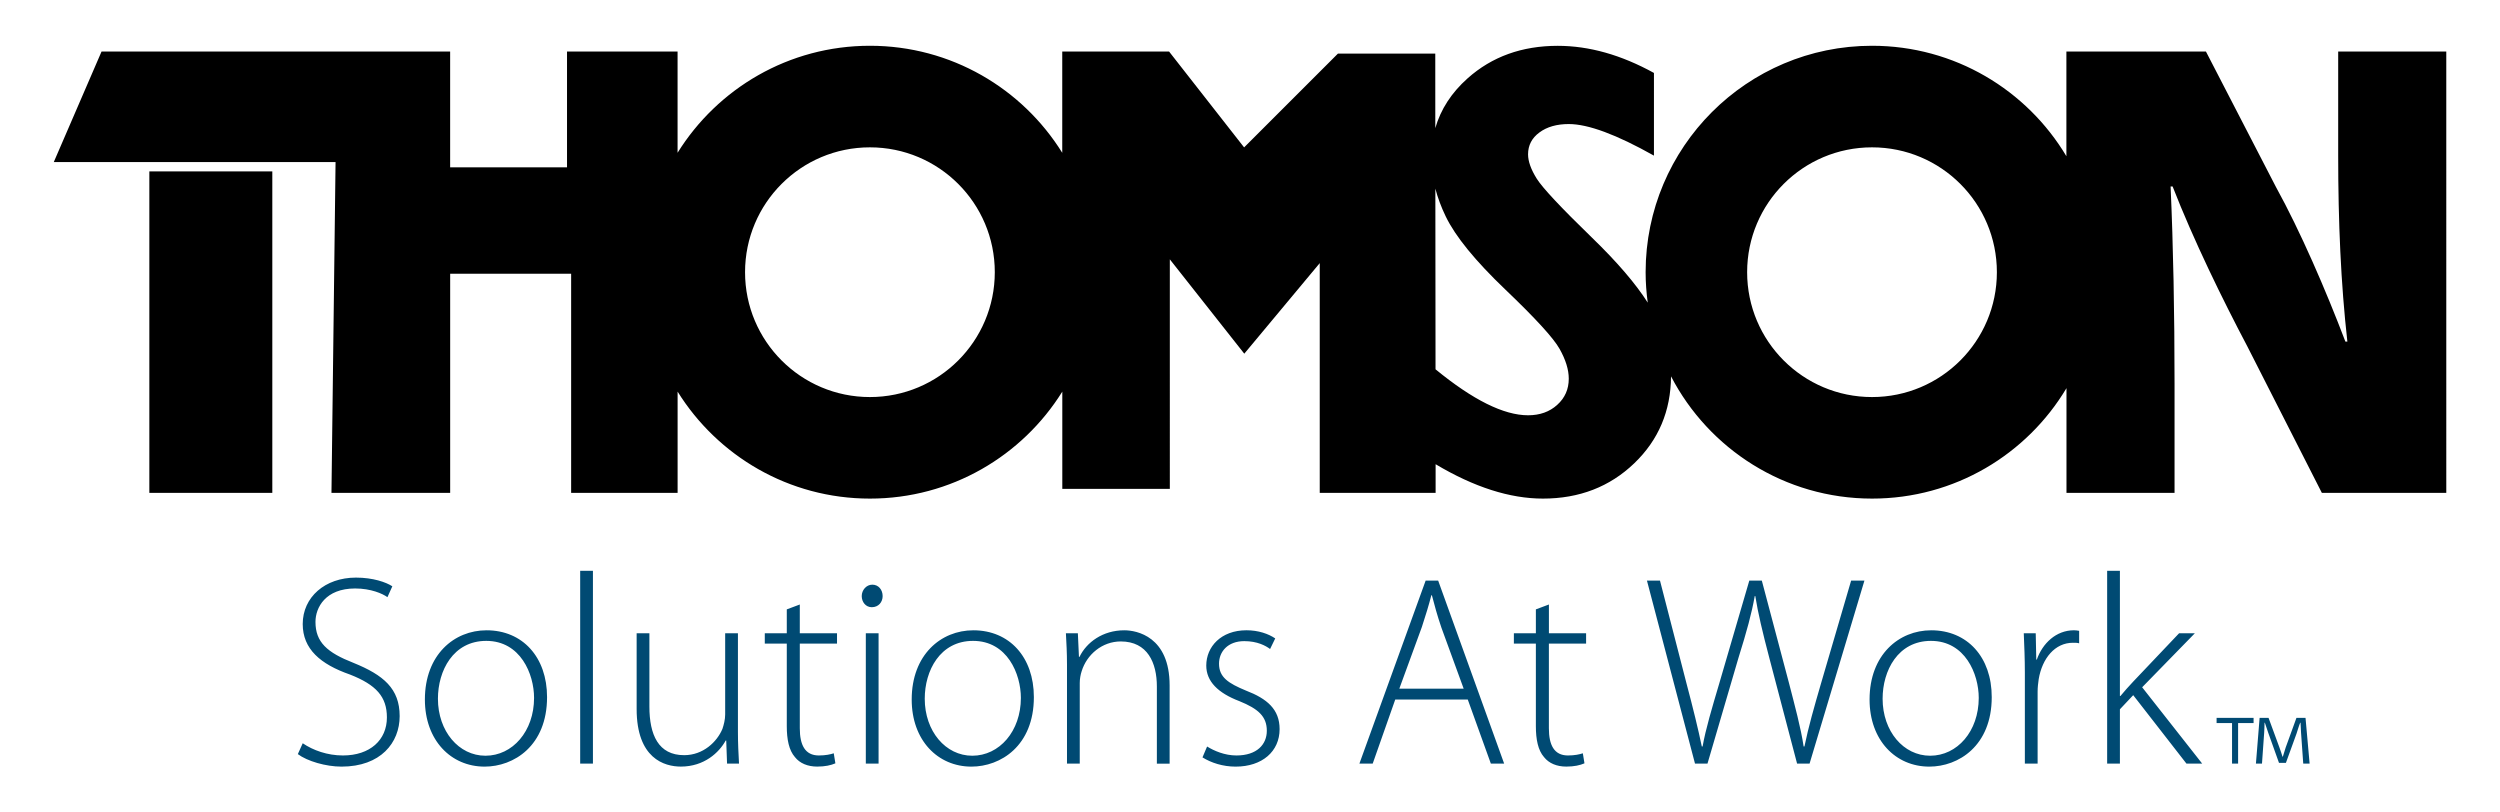 <?xml version="1.0" encoding="utf-8"?>
<!-- Generator: Adobe Illustrator 24.0.1, SVG Export Plug-In . SVG Version: 6.00 Build 0)  -->
<svg version="1.1" id="Layer_1" xmlns="http://www.w3.org/2000/svg" xmlns:xlink="http://www.w3.org/1999/xlink" x="0px" y="0px"
	 viewBox="0 0 87.4 28.4" style="enable-background:new 0 0 87.4 28.4;" xml:space="preserve">
<style type="text/css">
	.st0{fill:#004A73;}
</style>
<path d="M5.221,17.231H9.52V5.993H5.221V17.231z M81.743,1.802v3.64c0,2.311,0.092,4.462,0.321,6.501h-0.069
	c-0.687-1.808-1.58-3.869-2.427-5.404l-2.449-4.738h-4.878v3.661C70.861,3.15,68.335,1.6,65.446,1.6
	c-4.372,0-7.915,3.545-7.915,7.916c0,0.361,0.027,0.716,0.074,1.064c-0.417-0.657-1.066-1.417-1.955-2.277
	c-1.081-1.049-1.723-1.734-1.926-2.057c-0.202-0.323-0.303-0.607-0.303-0.85c0-0.316,0.133-0.571,0.397-0.765
	c0.265-0.197,0.608-0.294,1.027-0.294c0.676,0,1.669,0.368,2.977,1.104V2.55c-1.147-0.632-2.268-0.948-3.364-0.948
	c-1.25,0-2.3,0.378-3.15,1.136c-0.565,0.504-0.941,1.084-1.13,1.741l-0.001-2.605h-3.403l-3.28,3.279l-2.623-3.351h-3.735v3.54
	C35.74,3.096,33.25,1.6,30.412,1.6c-2.839,0-5.327,1.496-6.724,3.741v-3.54h-3.865v4.049h-4.086V1.802H3.55L1.88,5.666h9.851
	l-0.143,11.565h4.15V9.57h4.229v7.661h3.722v-3.54c1.397,2.244,3.885,3.74,6.724,3.74c2.839,0,5.328-1.496,6.725-3.74v3.4h3.759
	V9.066l2.603,3.299l2.638-3.166v8.032h4.051v-1.002c1.345,0.802,2.595,1.202,3.752,1.202c1.271,0,2.336-0.412,3.193-1.235
	c0.849-0.815,1.277-1.829,1.285-3.039c1.318,2.538,3.97,4.274,7.029,4.274c2.889,0,5.415-1.548,6.796-3.861v3.661h3.778v-3.8
	c0-2.496-0.045-4.83-0.138-6.913h0.07c0.732,1.877,1.74,3.938,2.609,5.585l2.609,5.128h4.35V1.802H81.743z M30.412,13.881
	c-2.411,0-4.365-1.955-4.365-4.365c0-2.412,1.954-4.365,4.365-4.365c2.412,0,4.366,1.953,4.366,4.365
	C34.777,11.926,32.824,13.881,30.412,13.881z M54.441,14.153c-0.267,0.244-0.608,0.365-1.02,0.365c-0.85,0-1.928-0.536-3.235-1.607
	L50.18,6.595c0.083,0.318,0.203,0.64,0.361,0.968c0.339,0.703,1.034,1.555,2.086,2.56c1.05,1.003,1.683,1.694,1.896,2.074
	c0.213,0.378,0.321,0.726,0.321,1.042C54.844,13.607,54.71,13.911,54.441,14.153z M65.446,13.881c-2.412,0-4.366-1.955-4.366-4.365
	c0-2.412,1.954-4.365,4.366-4.365c2.411,0,4.365,1.953,4.365,4.365C69.811,11.926,67.857,13.881,65.446,13.881z"/>
<path class="st0" d="M12.358,23.174c-0.921-0.361-1.329-0.721-1.329-1.433c0-0.503,0.351-1.168,1.386-1.168
	c0.55,0,0.959,0.18,1.13,0.304l0.171-0.38c-0.218-0.142-0.674-0.304-1.272-0.304c-1.082,0-1.861,0.684-1.861,1.623
	c0,0.873,0.617,1.405,1.652,1.766c0.921,0.361,1.291,0.778,1.291,1.5c0,0.788-0.589,1.329-1.538,1.329
	c-0.541,0-1.044-0.18-1.405-0.427l-0.171,0.38c0.332,0.247,0.978,0.437,1.528,0.437c1.367,0,2.032-0.835,2.032-1.766
	C13.972,24.076,13.411,23.601,12.358,23.174z M17.009,22.035c-1.13,0-2.155,0.854-2.155,2.421c0,1.424,0.911,2.345,2.088,2.345
	c1.016,0,2.183-0.721,2.183-2.43C19.125,22.974,18.271,22.035,17.009,22.035z M16.971,26.42c-0.93,0-1.661-0.854-1.661-1.993
	c0-0.978,0.532-2.022,1.69-2.022c1.196,0,1.671,1.158,1.671,1.994C18.67,25.566,17.92,26.42,16.971,26.42z M20.283,26.696h0.446
	v-6.74h-0.446V26.696z M25.798,22.139h-0.446v2.838c0,0.18-0.048,0.361-0.095,0.503c-0.19,0.456-0.674,0.921-1.339,0.921
	c-0.902,0-1.215-0.712-1.215-1.699v-2.563h-0.446v2.648c0,1.728,0.968,2.013,1.547,2.013c0.816,0,1.339-0.494,1.566-0.911h0.019
	l0.029,0.807h0.418c-0.019-0.351-0.038-0.712-0.038-1.111V22.139z M27.962,21.133l-0.456,0.171v0.835h-0.769V22.5h0.769v2.886
	c0,0.465,0.076,0.845,0.285,1.082c0.171,0.218,0.446,0.332,0.778,0.332c0.275,0,0.484-0.047,0.636-0.114l-0.057-0.351
	c-0.114,0.038-0.285,0.076-0.522,0.076c-0.484,0-0.665-0.37-0.665-0.949V22.5h1.301v-0.361h-1.301V21.133z M30.496,20.44
	c-0.209,0-0.37,0.19-0.37,0.399c0,0.209,0.142,0.389,0.351,0.389c0.237,0,0.38-0.18,0.38-0.389
	C30.857,20.62,30.715,20.44,30.496,20.44z M30.269,26.696h0.446v-4.557h-0.446V26.696z M34.028,22.035
	c-1.13,0-2.155,0.854-2.155,2.421c0,1.424,0.911,2.345,2.088,2.345c1.016,0,2.183-0.721,2.183-2.43
	C36.144,22.974,35.29,22.035,34.028,22.035z M33.99,26.42c-0.93,0-1.661-0.854-1.661-1.993c0-0.978,0.532-2.022,1.69-2.022
	c1.196,0,1.671,1.158,1.671,1.994C35.689,25.566,34.939,26.42,33.99,26.42z M39.305,22.035c-0.75,0-1.319,0.418-1.566,0.93H37.72
	l-0.038-0.826h-0.418c0.019,0.361,0.038,0.674,0.038,1.092v3.465h0.446v-2.819c0-0.142,0.028-0.294,0.066-0.408
	c0.18-0.589,0.721-1.044,1.367-1.044c0.94,0,1.263,0.75,1.263,1.576v2.696h0.446v-2.734C40.89,22.253,39.742,22.035,39.305,22.035z
	 M43.557,24.142c-0.617-0.256-0.94-0.465-0.94-0.94c0-0.418,0.304-0.788,0.883-0.788c0.456,0,0.75,0.161,0.902,0.275l0.18-0.37
	c-0.237-0.161-0.589-0.285-1.006-0.285c-0.892,0-1.405,0.579-1.405,1.234c0,0.551,0.408,0.959,1.158,1.244
	c0.655,0.266,0.959,0.532,0.959,1.035c0,0.475-0.342,0.864-1.063,0.864c-0.408,0-0.779-0.161-1.025-0.313l-0.161,0.38
	c0.304,0.19,0.712,0.323,1.158,0.323c0.93,0,1.538-0.532,1.538-1.31C44.735,24.797,44.298,24.427,43.557,24.142z M49.841,20.297
	l-2.316,6.398h0.465l0.788-2.24h2.535l0.807,2.24h0.465l-2.307-6.398H49.841z M51.17,24.076h-2.25l0.788-2.155
	c0.133-0.408,0.237-0.74,0.332-1.111h0.019c0.095,0.361,0.18,0.683,0.332,1.13L51.17,24.076z M54.15,21.133l-0.456,0.171v0.835
	h-0.769V22.5h0.769v2.886c0,0.465,0.076,0.845,0.285,1.082c0.171,0.218,0.446,0.332,0.778,0.332c0.275,0,0.484-0.047,0.636-0.114
	l-0.057-0.351c-0.114,0.038-0.285,0.076-0.522,0.076c-0.484,0-0.665-0.37-0.665-0.949V22.5h1.301v-0.361H54.15V21.133z
	 M63.662,23.895c-0.237,0.816-0.437,1.509-0.579,2.202h-0.028c-0.095-0.646-0.313-1.443-0.513-2.221l-0.949-3.579h-0.437
	l-1.054,3.607c-0.247,0.835-0.475,1.595-0.579,2.193h-0.028c-0.123-0.598-0.313-1.367-0.532-2.193l-0.93-3.607h-0.456l1.68,6.398
	h0.437l1.082-3.693c0.294-0.94,0.465-1.566,0.57-2.164h0.019c0.095,0.598,0.247,1.234,0.493,2.174l0.968,3.683h0.437l1.918-6.398
	h-0.465L63.662,23.895z M67.515,22.035c-1.13,0-2.155,0.854-2.155,2.421c0,1.424,0.911,2.345,2.088,2.345
	c1.016,0,2.183-0.721,2.183-2.43C69.632,22.974,68.778,22.035,67.515,22.035z M67.477,26.42c-0.93,0-1.661-0.854-1.661-1.993
	c0-0.978,0.532-2.022,1.69-2.022c1.196,0,1.671,1.158,1.671,1.994C69.176,25.566,68.427,26.42,67.477,26.42z M71.207,23.06h-0.019
	l-0.019-0.921h-0.418c0.019,0.437,0.038,0.911,0.038,1.367v3.19h0.446V24.18c0-0.152,0.019-0.304,0.038-0.437
	c0.123-0.731,0.57-1.272,1.196-1.272c0.085,0,0.152,0,0.218,0.019v-0.437c-0.057-0.009-0.123-0.019-0.18-0.019
	C71.881,22.035,71.407,22.49,71.207,23.06z M76.732,22.139h-0.551l-1.604,1.69c-0.142,0.152-0.332,0.361-0.446,0.503h-0.019v-4.376
	h-0.446v6.74h0.446v-1.899l0.465-0.494l1.861,2.392h0.55l-2.098-2.668L76.732,22.139z M77.491,25.279h0.541v1.417h0.212v-1.417
	h0.541v-0.182h-1.293V25.279z M80.601,25.096h-0.317l-0.376,1.035c-0.023,0.082-0.065,0.212-0.1,0.323h-0.012
	c-0.035-0.106-0.065-0.218-0.112-0.335l-0.376-1.023h-0.312l-0.129,1.599h0.212l0.077-1.088c0.006-0.124,0.012-0.235,0.012-0.341
	h0.012c0.029,0.1,0.088,0.253,0.118,0.353l0.376,1.052h0.241l0.371-1.023c0.041-0.123,0.088-0.288,0.129-0.382h0.012
	c0.006,0.129,0.012,0.247,0.017,0.341l0.077,1.088h0.223L80.601,25.096z"/>
</svg>
